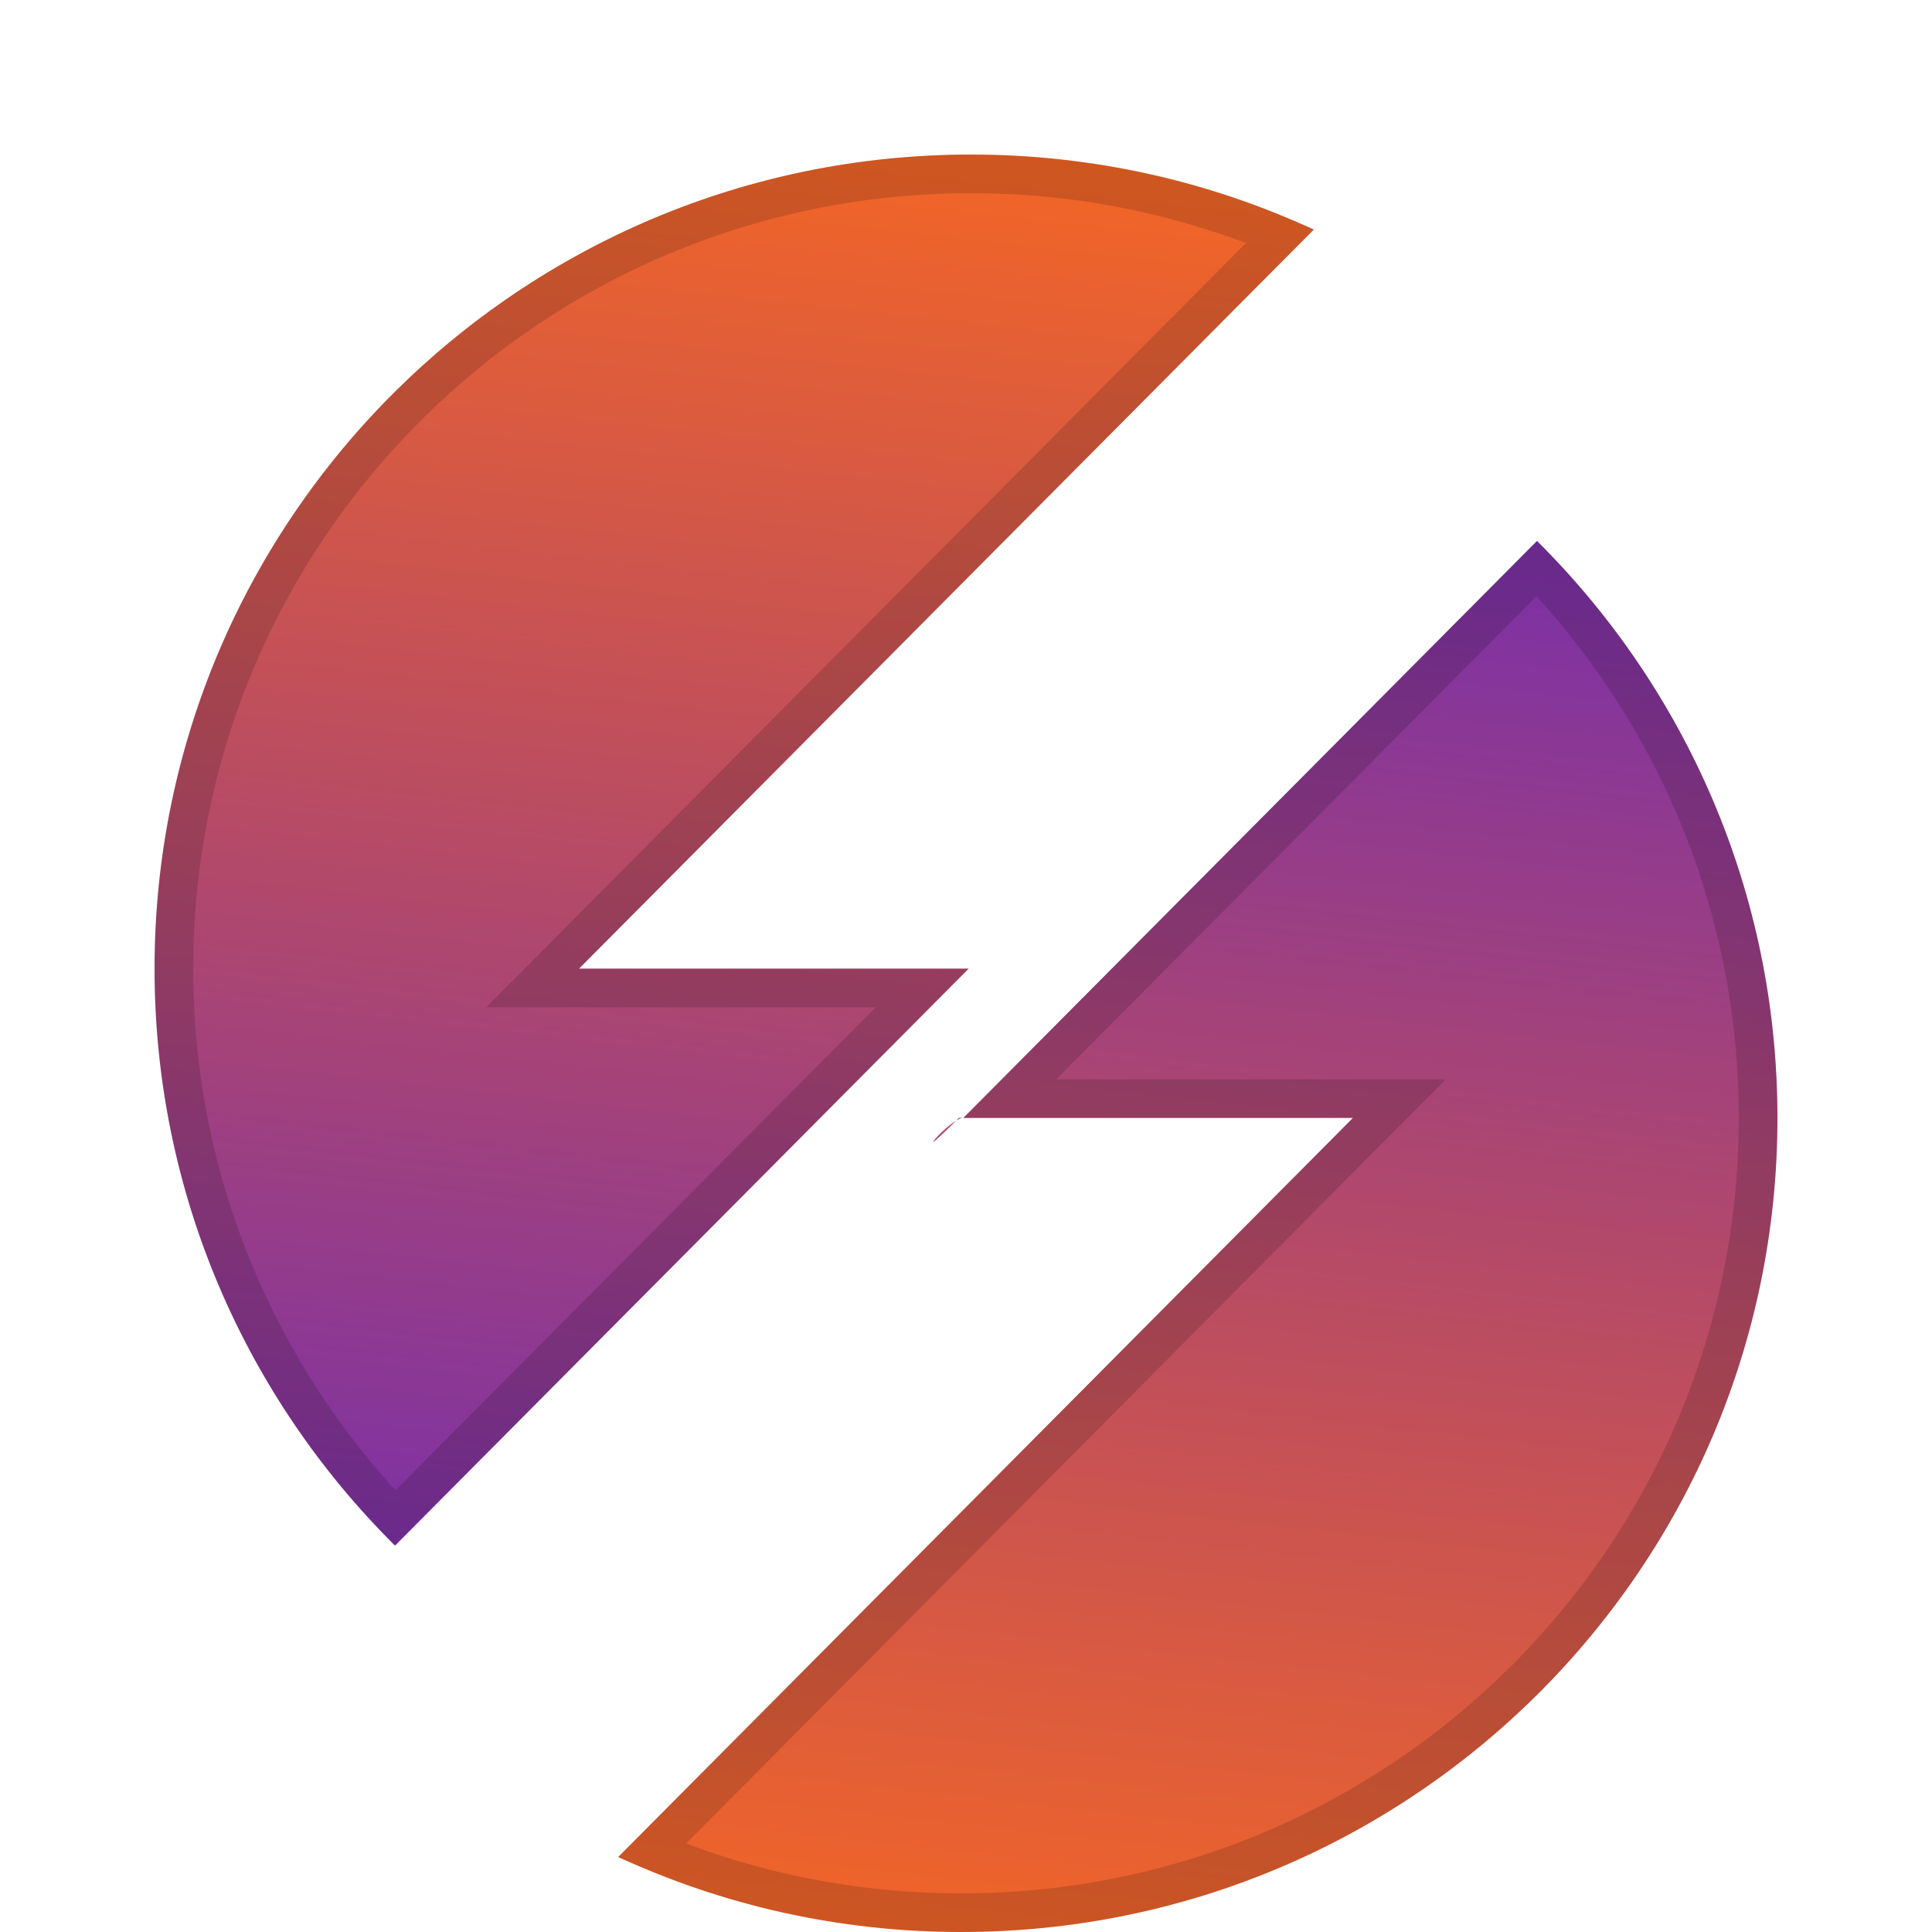 <svg width="50" height="50" viewBox="0 0 50 50" fill="none" xmlns="http://www.w3.org/2000/svg">
  <g clip-path="url(#clip0_19_3)">
    <path fill-rule="evenodd" clip-rule="evenodd"
      d="M25.069 25.068L10.223 40C6.379 36.185 4 30.903 4 25.068C4 13.432 13.459 4 25.127 4C28.296 4 31.302 4.696 34 5.942L14.986 25.068C19.951 25.068 37.549 25.068 25.069 25.068Z"
      fill="url(#paint0_linear_19_3)" />
    <path
      d="M14.986 25.568L23.867 25.568L10.225 39.289C6.678 35.594 4.5 30.585 4.5 25.068C4.5 13.71 13.734 4.5 25.127 4.5C27.967 4.5 30.671 5.072 33.132 6.106L14.632 24.715L13.784 25.568H14.986Z"
      stroke="black" stroke-opacity="0.15" />
    <g filter="url(#filter0_d_19_3)">
      <path fill-rule="evenodd" clip-rule="evenodd"
        d="M24.931 24.932L39.777 10C43.621 13.815 46 19.097 46 24.932C46 36.568 36.541 46 24.873 46C21.704 46 18.698 45.304 16 44.058L35.014 24.932H24.815C23.436 26.319 24.576 24.932 24.931 24.932Z"
        fill="url(#paint1_linear_19_3)" />
      <path
        d="M35.014 24.432H26.133L39.775 10.711C43.322 14.405 45.5 19.415 45.5 24.932C45.5 36.29 36.266 45.5 24.873 45.5C22.033 45.5 19.329 44.928 16.868 43.894L35.368 25.285L36.216 24.432H35.014Z"
        stroke="black" stroke-opacity="0.15" />
    </g>
  </g>
  <defs>
    <filter id="filter0_d_19_3" x="12" y="10" width="38" height="44" filterUnits="userSpaceOnUse"
      color-interpolation-filters="sRGB">
      <feFlood flood-opacity="0" result="BackgroundImageFix" />
      <feColorMatrix in="SourceAlpha" type="matrix" values="0 0 0 0 0 0 0 0 0 0 0 0 0 0 0 0 0 0 127 0"
        result="hardAlpha" />
      <feOffset dy="4" />
      <feGaussianBlur stdDeviation="2" />
      <feComposite in2="hardAlpha" operator="out" />
      <feColorMatrix type="matrix" values="0 0 0 0 0 0 0 0 0 0 0 0 0 0 0 0 0 0 0.25 0" />
      <feBlend mode="normal" in2="BackgroundImageFix" result="effect1_dropShadow_19_3" />
      <feBlend mode="normal" in="SourceGraphic" in2="effect1_dropShadow_19_3" result="shape" />
    </filter>
    <linearGradient id="paint0_linear_19_3" x1="30.259" y1="0.657" x2="25.156" y2="46.139"
      gradientUnits="userSpaceOnUse">
      <stop stop-color="#FF6B18" />
      <stop offset="1" stop-color="#6F2BB3" />
    </linearGradient>
    <linearGradient id="paint1_linear_19_3" x1="42.259" y1="6.657" x2="37.156" y2="52.139"
      gradientUnits="userSpaceOnUse">
      <stop stop-color="#6F2BB3" />
      <stop offset="1" stop-color="#FF6B18" />
    </linearGradient>
    <clipPath id="clip0_19_3">
      <rect width="50" height="50" fill="white" />
    </clipPath>
  </defs>
</svg>
